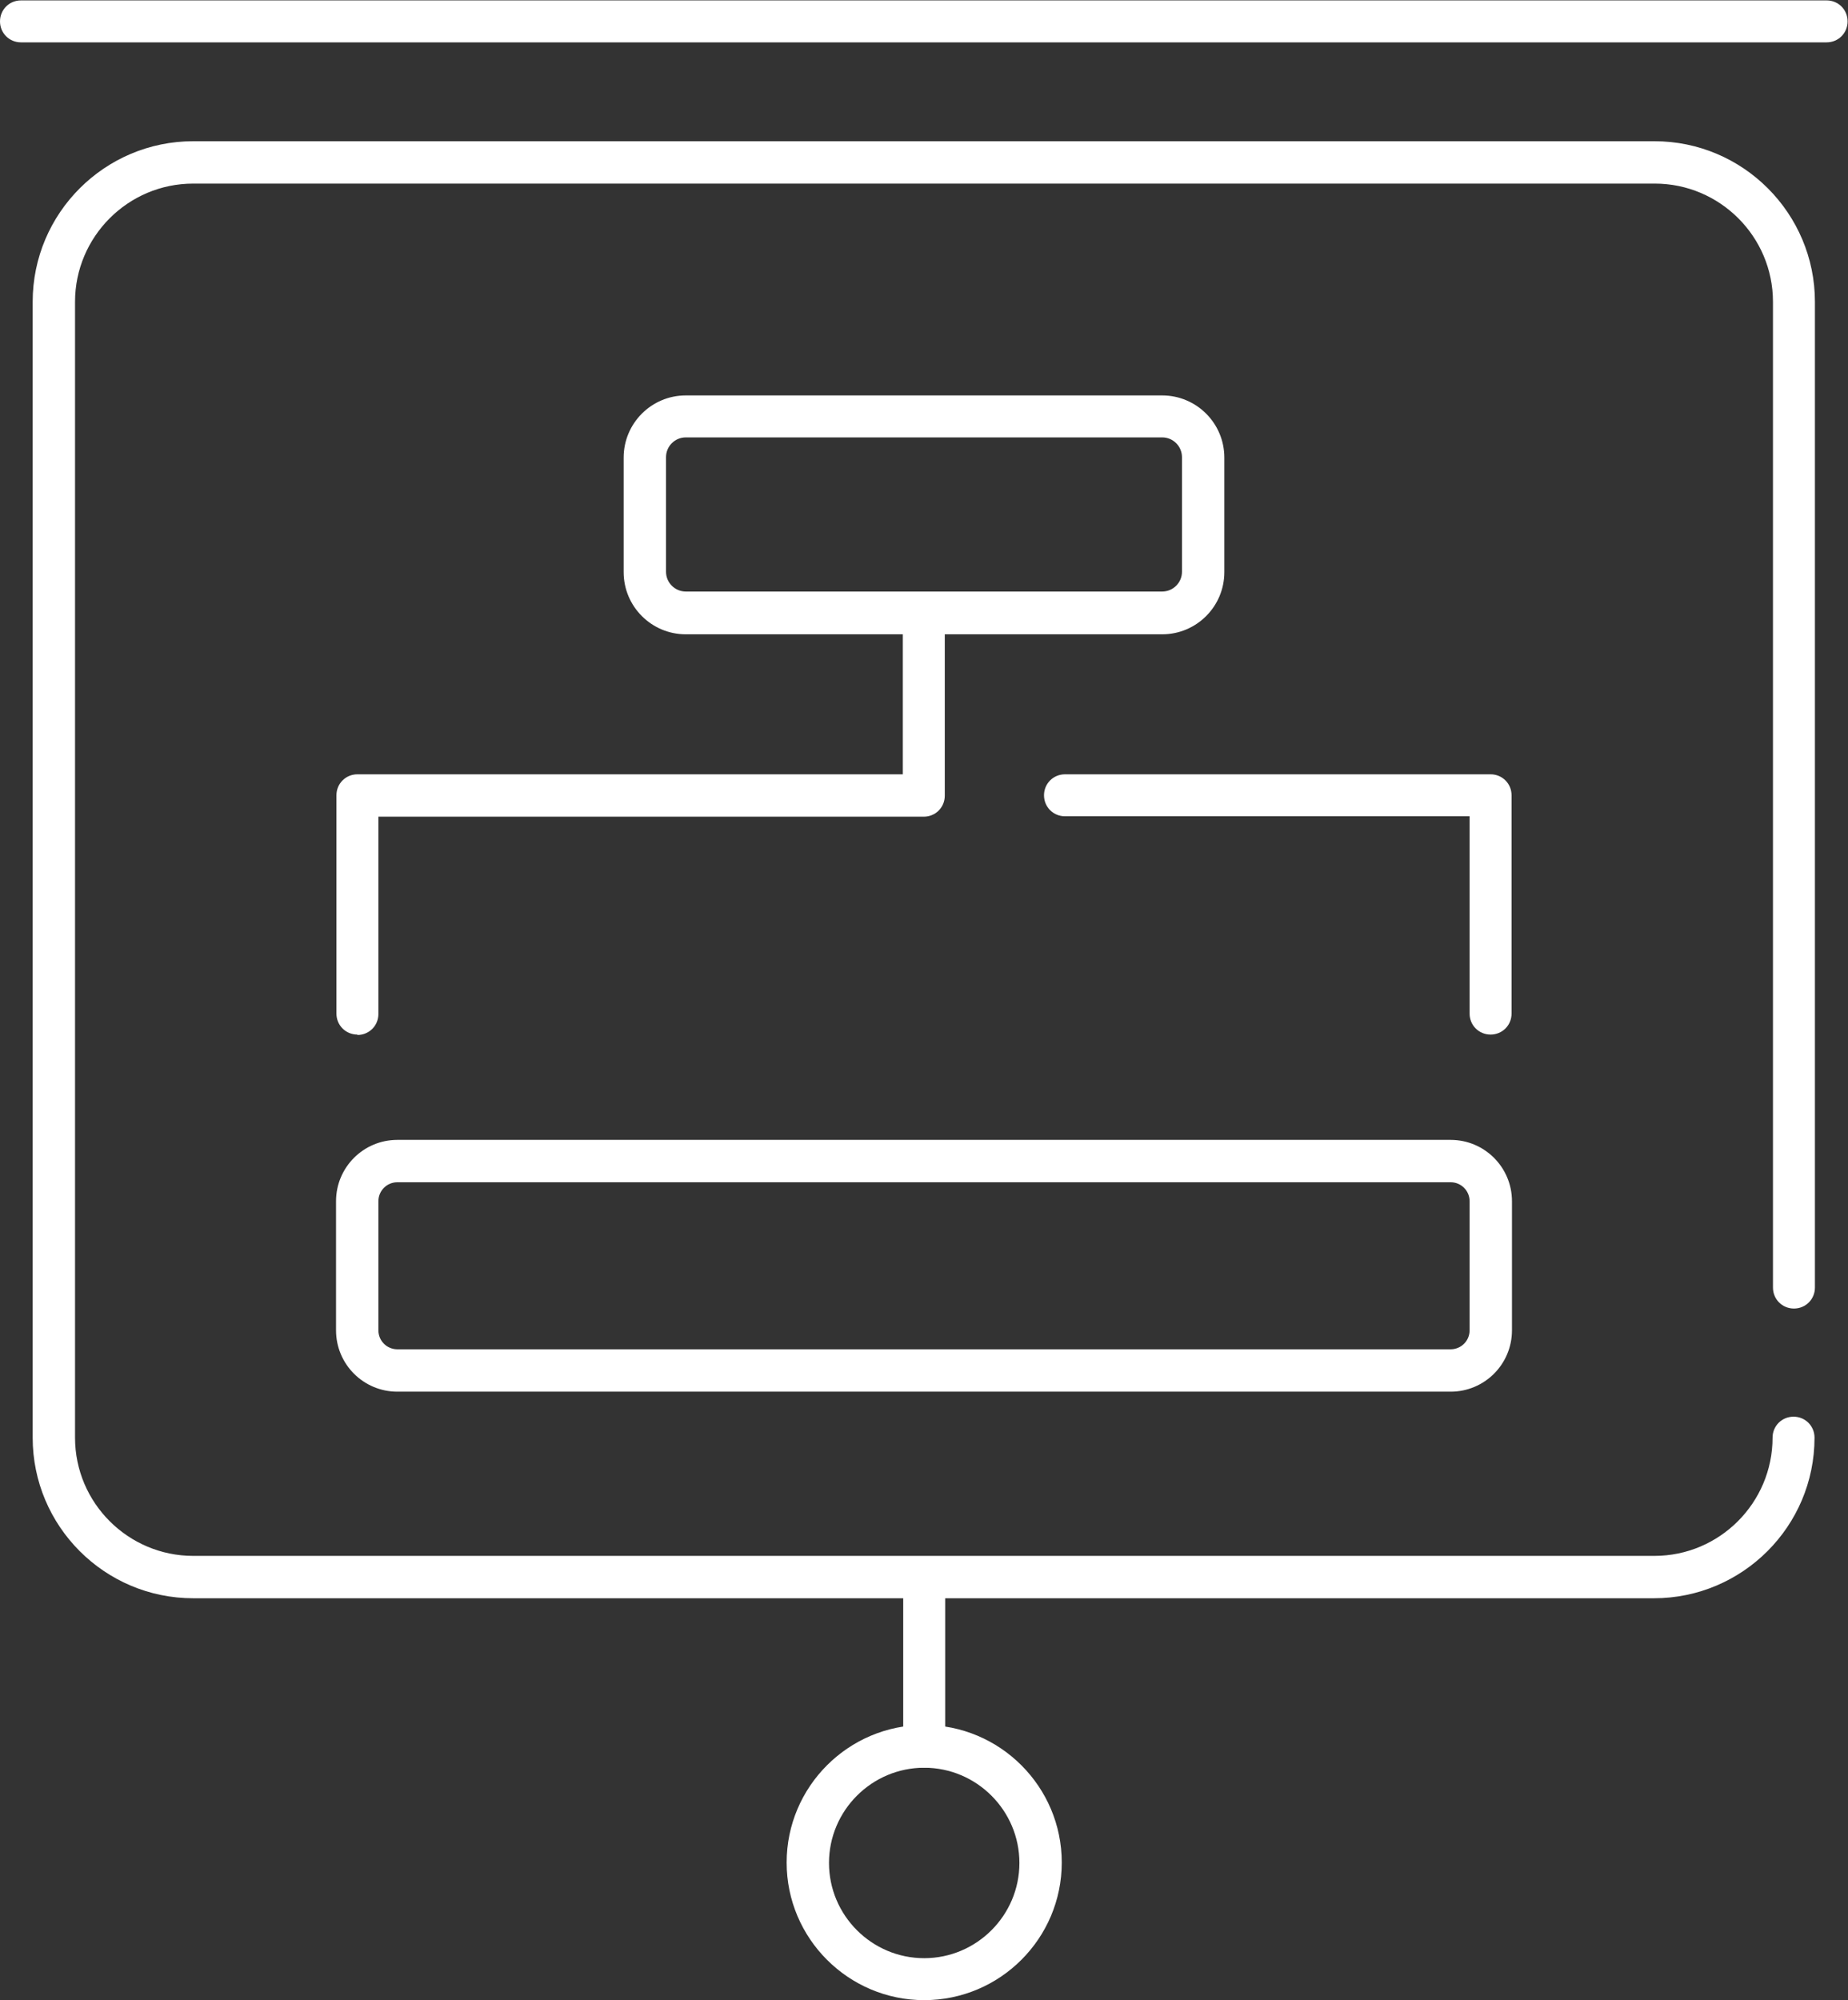 <?xml version="1.0" encoding="UTF-8"?>
<svg id="Capa_2" data-name="Capa 2" xmlns="http://www.w3.org/2000/svg" viewBox="0 0 45.81 49.57">
  <rect x="0" y="0" width="45.81" height="49.57" fill="#333333" stroke="none"/>
  <defs>
    <style>
      .cls-1 {
        fill: #fff;
        stroke-width: 0px;
      }
    </style>
  </defs>
  <g id="Capa_1-2" data-name="Capa 1">
    <g>
      <g>
        <path class="cls-1" d="M41.02,39.61H4.79c-2.2,0-3.98-1.79-3.98-3.98V7.48c0-2.2,1.79-3.98,3.98-3.98h36.22c2.2,0,3.98,1.79,3.98,3.98v24.43c0,.29-.23.52-.52.52s-.52-.23-.52-.52V7.48c0-1.62-1.32-2.93-2.93-2.93H4.79c-1.62,0-2.93,1.32-2.93,2.93v28.15c0,1.62,1.32,2.93,2.93,2.93h36.22c1.62,0,2.93-1.32,2.93-2.93,0-.29.23-.52.52-.52s.52.23.52.52c0,2.2-1.79,3.98-3.98,3.98Z"/>
        <path class="cls-1" d="M45.29,1.05H.52c-.29,0-.52-.23-.52-.52s.23-.52.52-.52h44.76c.29,0,.52.23.52.52s-.23.52-.52.52Z"/>
        <g>
          <path class="cls-1" d="M22.91,43.81c-.29,0-.52-.23-.52-.52v-4.19c0-.29.23-.52.52-.52s.52.23.52.52v4.19c0,.29-.23.52-.52.52Z"/>
          <path class="cls-1" d="M22.91,49.57c-1.88,0-3.41-1.53-3.41-3.41s1.53-3.41,3.41-3.41,3.41,1.53,3.41,3.41-1.53,3.41-3.41,3.41ZM22.91,43.81c-1.3,0-2.36,1.06-2.36,2.36s1.06,2.36,2.36,2.36,2.36-1.06,2.36-2.36-1.06-2.36-2.36-2.36Z"/>
        </g>
      </g>
      <g>
        <path class="cls-1" d="M28.81,15.72h-11.81c-.85,0-1.54-.69-1.54-1.54v-2.84c0-.85.69-1.54,1.54-1.54h11.81c.85,0,1.54.69,1.54,1.54v2.84c0,.85-.69,1.54-1.54,1.54ZM17,10.84c-.27,0-.49.22-.49.49v2.84c0,.27.22.49.49.49h11.81c.27,0,.49-.22.49-.49v-2.84c0-.27-.22-.49-.49-.49h-11.81Z"/>
        <path class="cls-1" d="M8.86,25.64c-.29,0-.52-.23-.52-.52v-5.41c0-.29.23-.52.52-.52h13.52v-3.98c0-.29.23-.52.52-.52s.52.23.52.52v4.51c0,.29-.23.52-.52.52h-13.52v4.89c0,.29-.23.52-.52.52Z"/>
        <path class="cls-1" d="M36.95,25.64c-.29,0-.52-.23-.52-.52v-4.89h-10.03c-.29,0-.52-.23-.52-.52s.23-.52.52-.52h10.55c.29,0,.52.23.52.52v5.41c0,.29-.23.52-.52.52Z"/>
        <path class="cls-1" d="M35.96,34.49H9.85c-.84,0-1.52-.68-1.52-1.52v-3.2c0-.84.68-1.52,1.52-1.52h26.11c.84,0,1.52.68,1.52,1.52v3.2c0,.84-.68,1.52-1.52,1.52ZM9.85,29.3c-.26,0-.47.21-.47.47v3.2c0,.26.21.47.47.47h26.11c.26,0,.47-.21.47-.47v-3.2c0-.26-.21-.47-.47-.47H9.85Z"/>
      </g>
    </g>
  </g>
</svg>